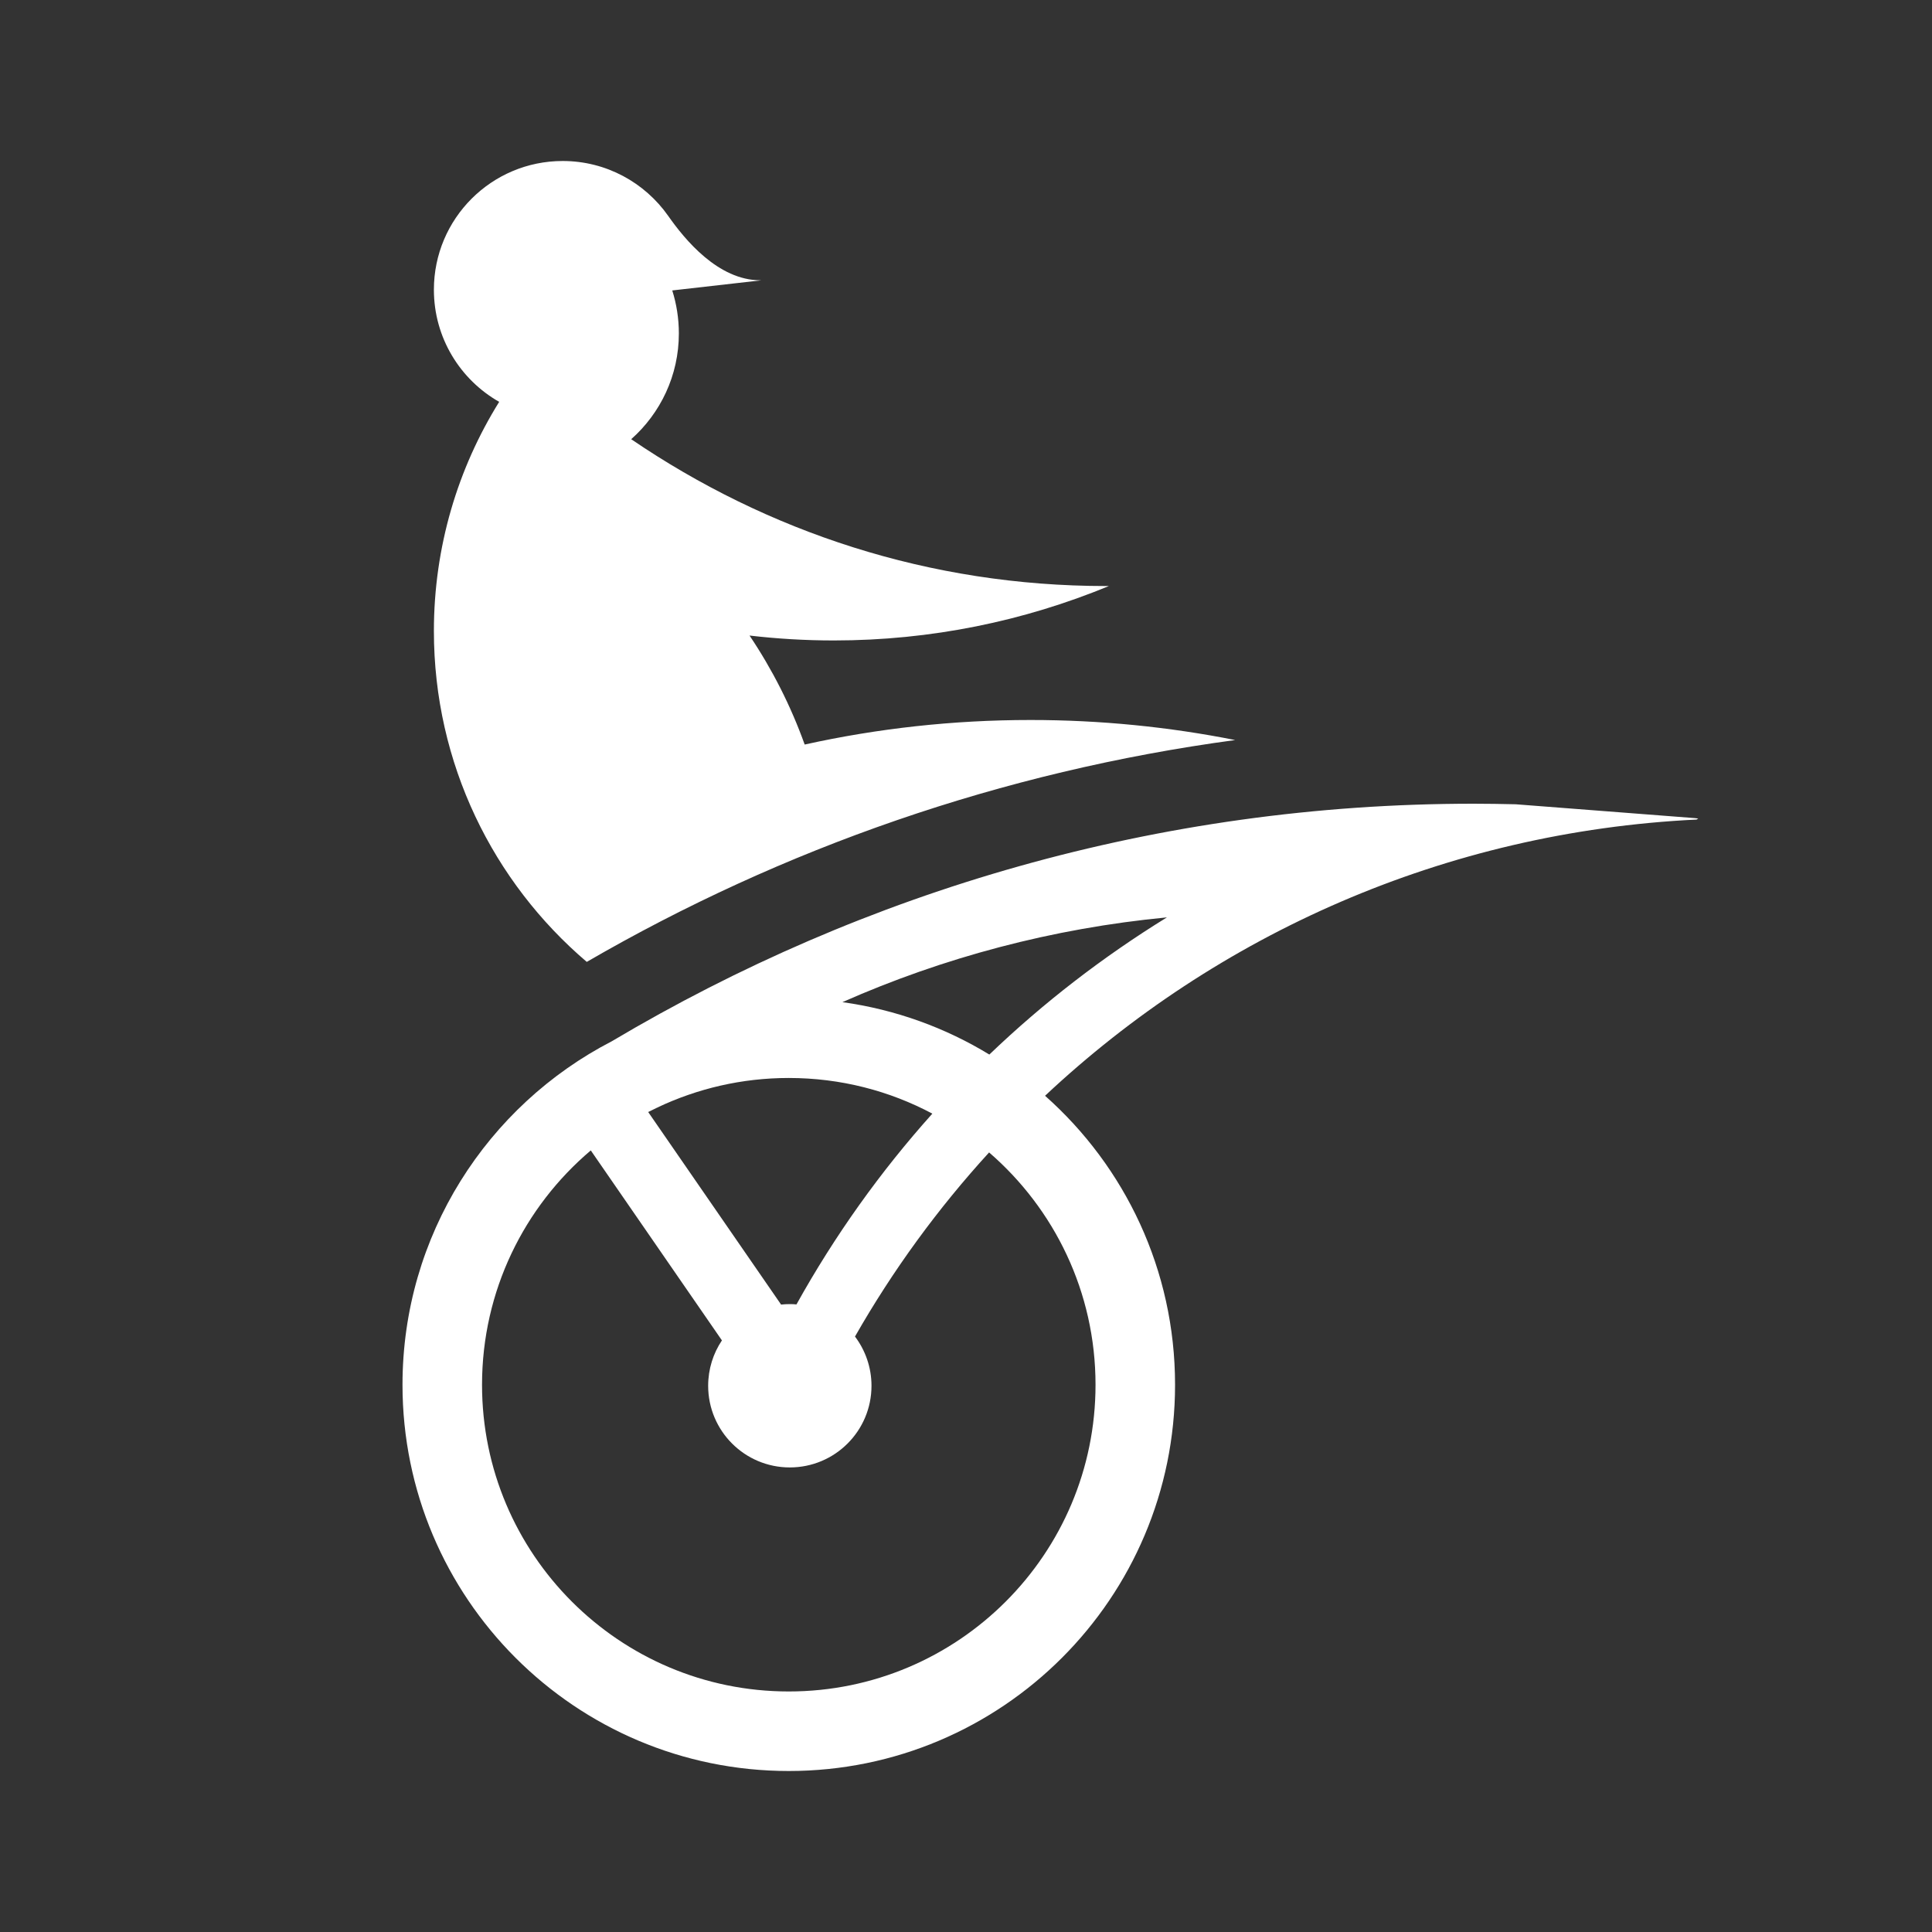<svg width="24" height="24" viewBox="0 0 24 24" fill="none" xmlns="http://www.w3.org/2000/svg">
<rect x="0" y="0" width="24" height="24" fill="#333333" stroke="none"/>
<path fill-rule="evenodd" clip-rule="evenodd" d="M8.433 4.142C8.433 4.665 8.204 5.134 7.841 5.456H7.841C9.528 6.605 11.543 7.28 13.739 7.28L13.772 7.28L13.769 7.28L13.775 7.28C12.722 7.715 11.568 7.956 10.358 7.956C10.004 7.956 9.654 7.935 9.311 7.895C9.592 8.313 9.823 8.767 9.996 9.249C10.899 9.049 11.838 8.944 12.802 8.944C13.672 8.944 14.522 9.03 15.344 9.193C12.441 9.584 9.718 10.541 7.289 11.949C6.127 10.959 5.39 9.485 5.39 7.839C5.39 6.794 5.687 5.818 6.201 4.992C5.717 4.717 5.39 4.196 5.39 3.599C5.39 2.716 6.106 2 6.99 2C7.531 2 8.01 2.269 8.3 2.681C8.506 2.975 8.92 3.482 9.447 3.482L9.46 3.482L8.351 3.608L8.351 3.608C8.404 3.776 8.433 3.956 8.433 4.142ZM21.096 10.168L21.075 10.181C17.95 10.332 15.12 11.607 12.982 13.612C13.973 14.491 14.597 15.773 14.597 17.202C14.597 19.852 12.448 22 9.798 22C7.148 22 5 19.852 5 17.202C5 15.344 6.056 13.733 7.6 12.935C10.737 11.071 14.389 9.984 18.303 9.984C18.479 9.984 18.654 9.987 18.829 9.991L21.055 10.163C21.069 10.165 21.082 10.167 21.096 10.168ZM9.894 16.204C10.368 15.351 10.935 14.556 11.582 13.834C11.05 13.551 10.443 13.391 9.798 13.391C9.215 13.391 8.662 13.523 8.168 13.757L8.161 13.762L8.16 13.761C8.124 13.778 8.088 13.796 8.052 13.814L9.703 16.206C9.739 16.202 9.775 16.2 9.811 16.2C9.839 16.2 9.867 16.201 9.894 16.204ZM8.968 16.651L7.339 14.291C6.513 14.99 5.988 16.035 5.988 17.202C5.988 19.306 7.694 21.012 9.798 21.012C11.903 21.012 13.609 19.306 13.609 17.202C13.609 16.048 13.096 15.015 12.287 14.316C11.651 15.012 11.091 15.779 10.621 16.603C10.749 16.773 10.826 16.985 10.826 17.215C10.826 17.775 10.372 18.229 9.811 18.229C9.251 18.229 8.797 17.775 8.797 17.215C8.797 17.006 8.86 16.812 8.968 16.651ZM14.496 11.396C13.701 11.886 12.961 12.457 12.29 13.1C11.744 12.767 11.126 12.541 10.465 12.449C11.718 11.895 13.074 11.532 14.496 11.396Z" fill="white"/>
</svg>
